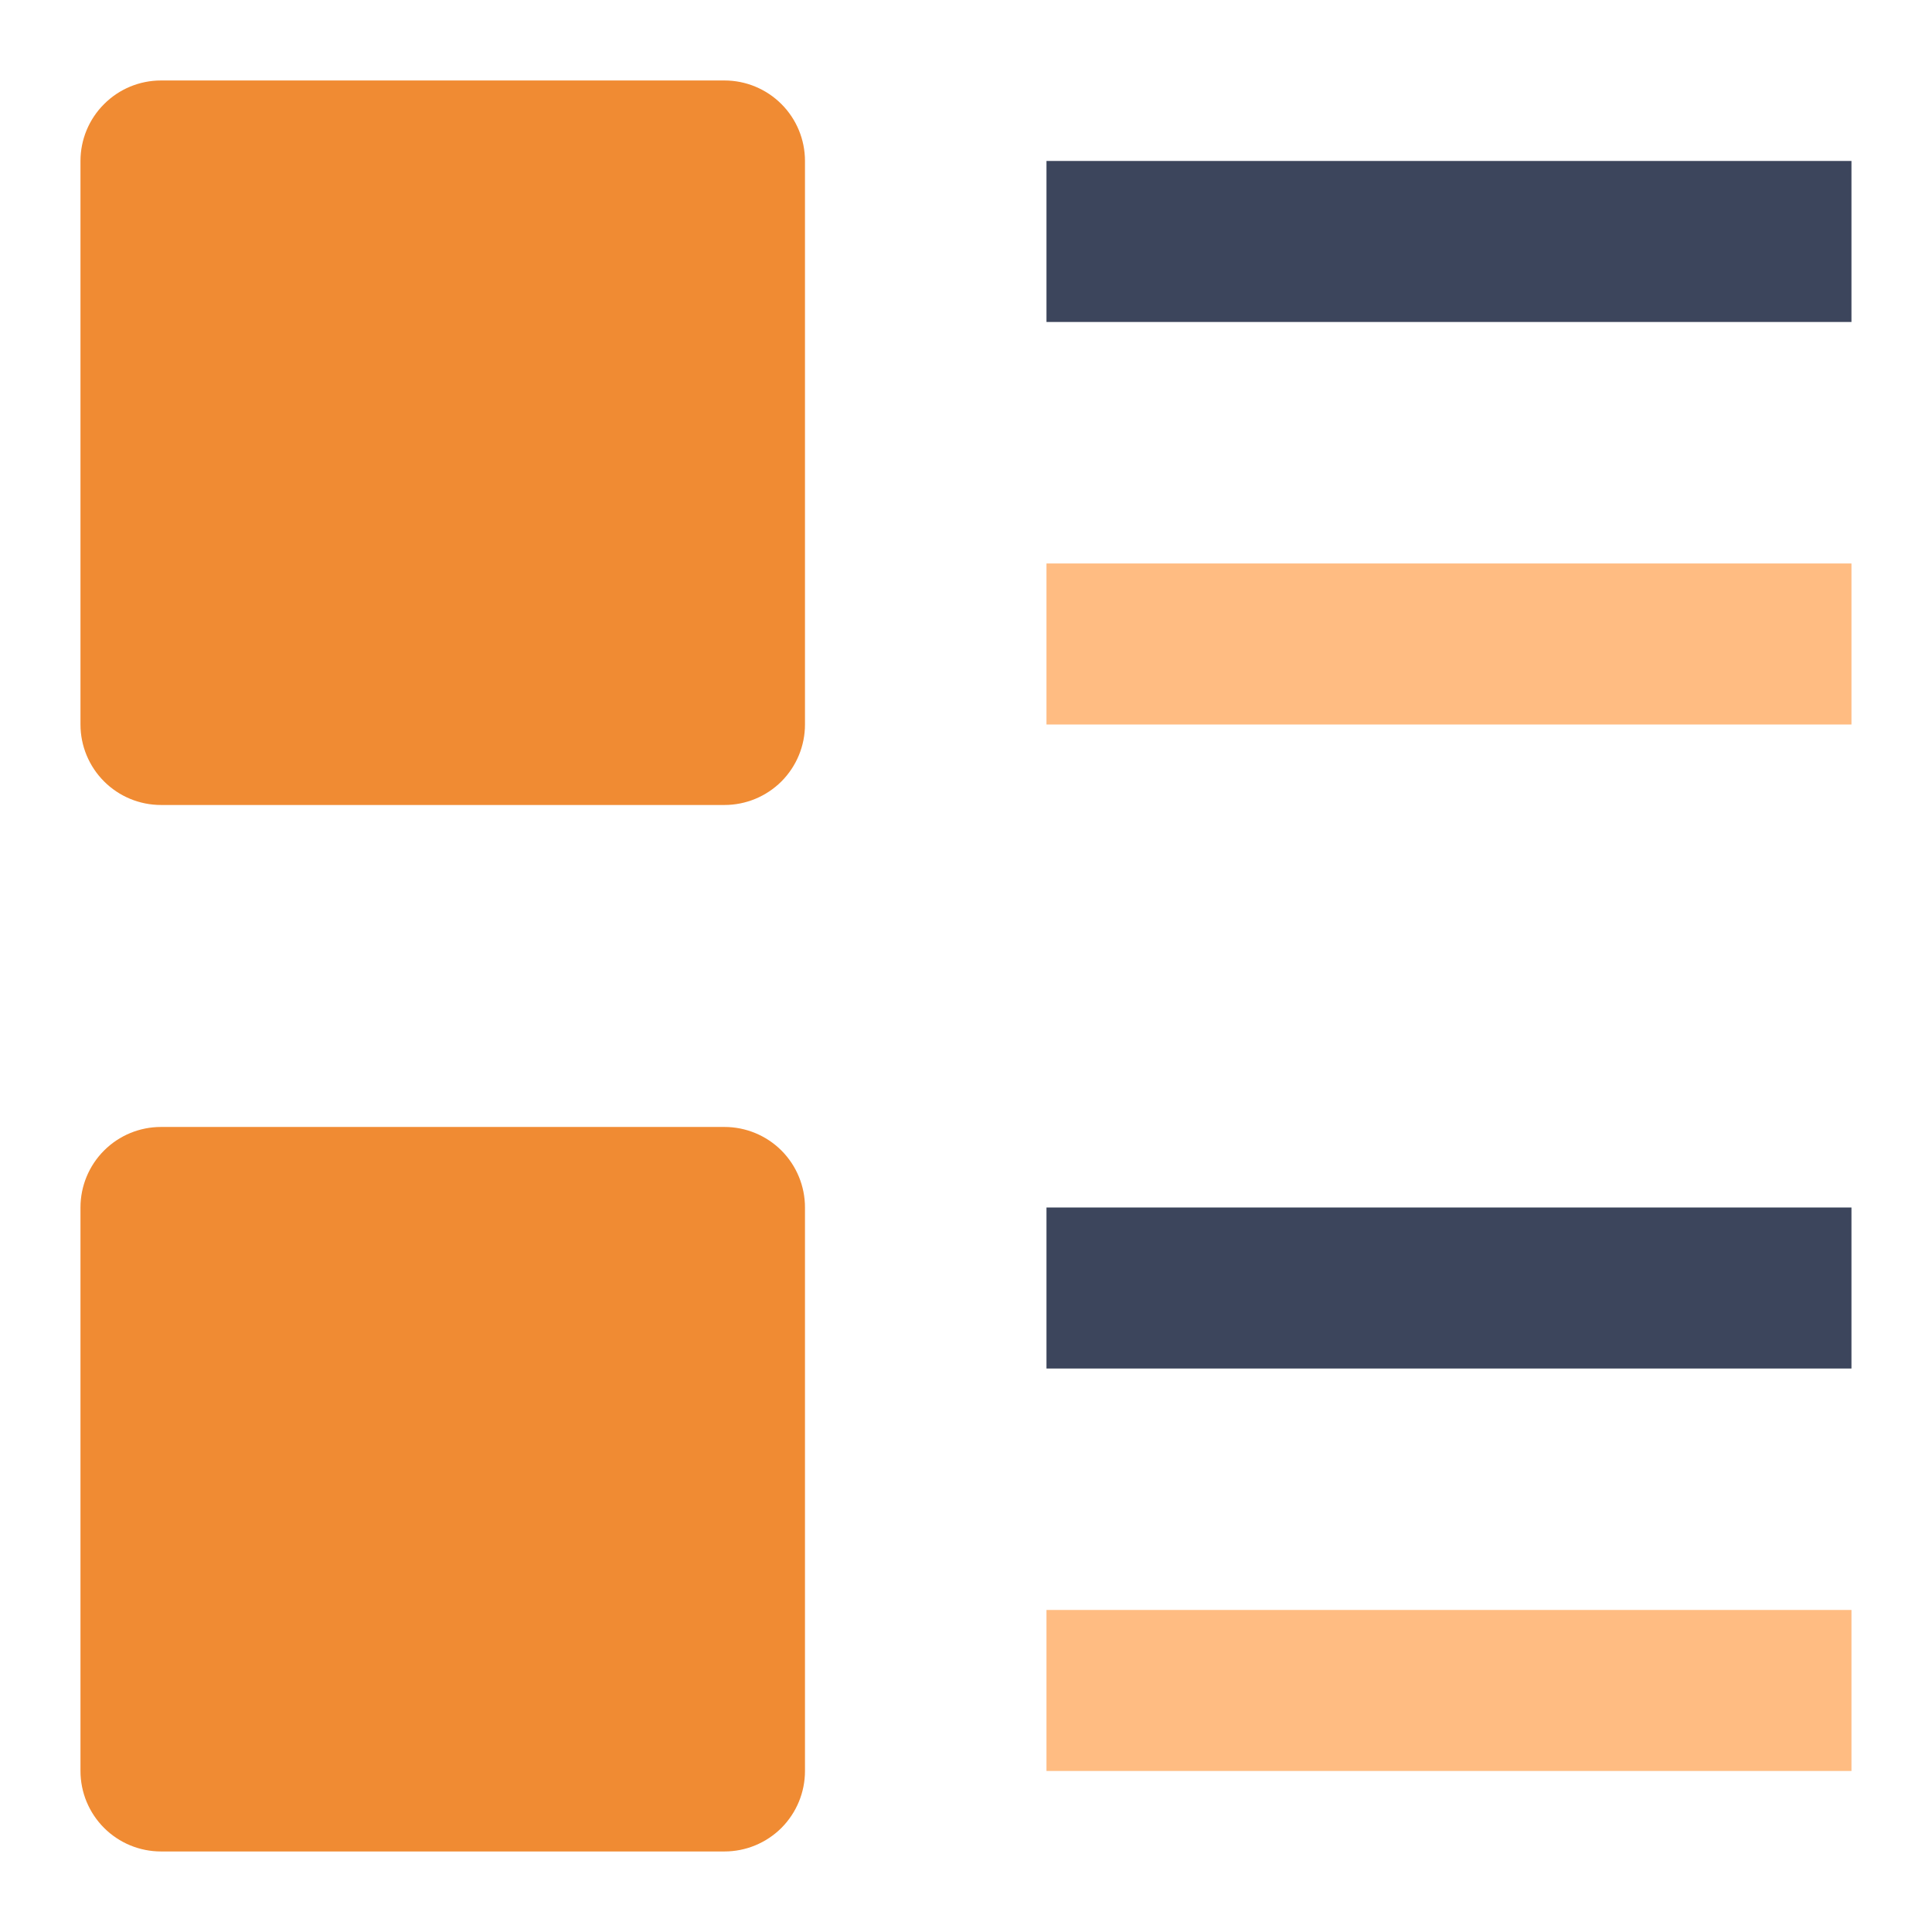 <svg width="32" height="32" viewBox="0 0 32 32" fill="none" xmlns="http://www.w3.org/2000/svg">
<path d="M12 13.333H2.666C2.313 13.333 1.974 13.193 1.724 12.943C1.473 12.692 1.333 12.353 1.333 12V2.666C1.333 2.313 1.473 1.974 1.724 1.724C1.974 1.473 2.313 1.333 2.666 1.333H12C12.353 1.333 12.692 1.473 12.943 1.724C13.193 1.974 13.333 2.313 13.333 2.666V12C13.333 12.353 13.193 12.692 12.943 12.943C12.692 13.193 12.353 13.333 12 13.333Z" fill="#F08B33"/>
<path d="M12 30.666H2.666C2.313 30.666 1.974 30.526 1.724 30.276C1.473 30.025 1.333 29.686 1.333 29.333V19.999C1.333 19.646 1.473 19.307 1.724 19.056C1.974 18.806 2.313 18.666 2.666 18.666H12C12.353 18.666 12.692 18.806 12.943 19.056C13.193 19.307 13.333 19.646 13.333 19.999V29.333C13.333 29.686 13.193 30.025 12.943 30.276C12.692 30.526 12.353 30.666 12 30.666Z" fill="#F08B33"/>
<path d="M17.333 2.666H30.666V5.333H17.333V2.666Z" fill="#3C455C"/>
<path d="M30.666 20H17.333V22.667H30.666V20Z" fill="#3C455C"/>
<path d="M30.666 26.666H17.333V29.333H30.666V26.666Z" fill="#FFBC82"/>
<path d="M30.666 9.333H17.333V12H30.666V9.333Z" fill="#FFBC82"/>
</svg>
